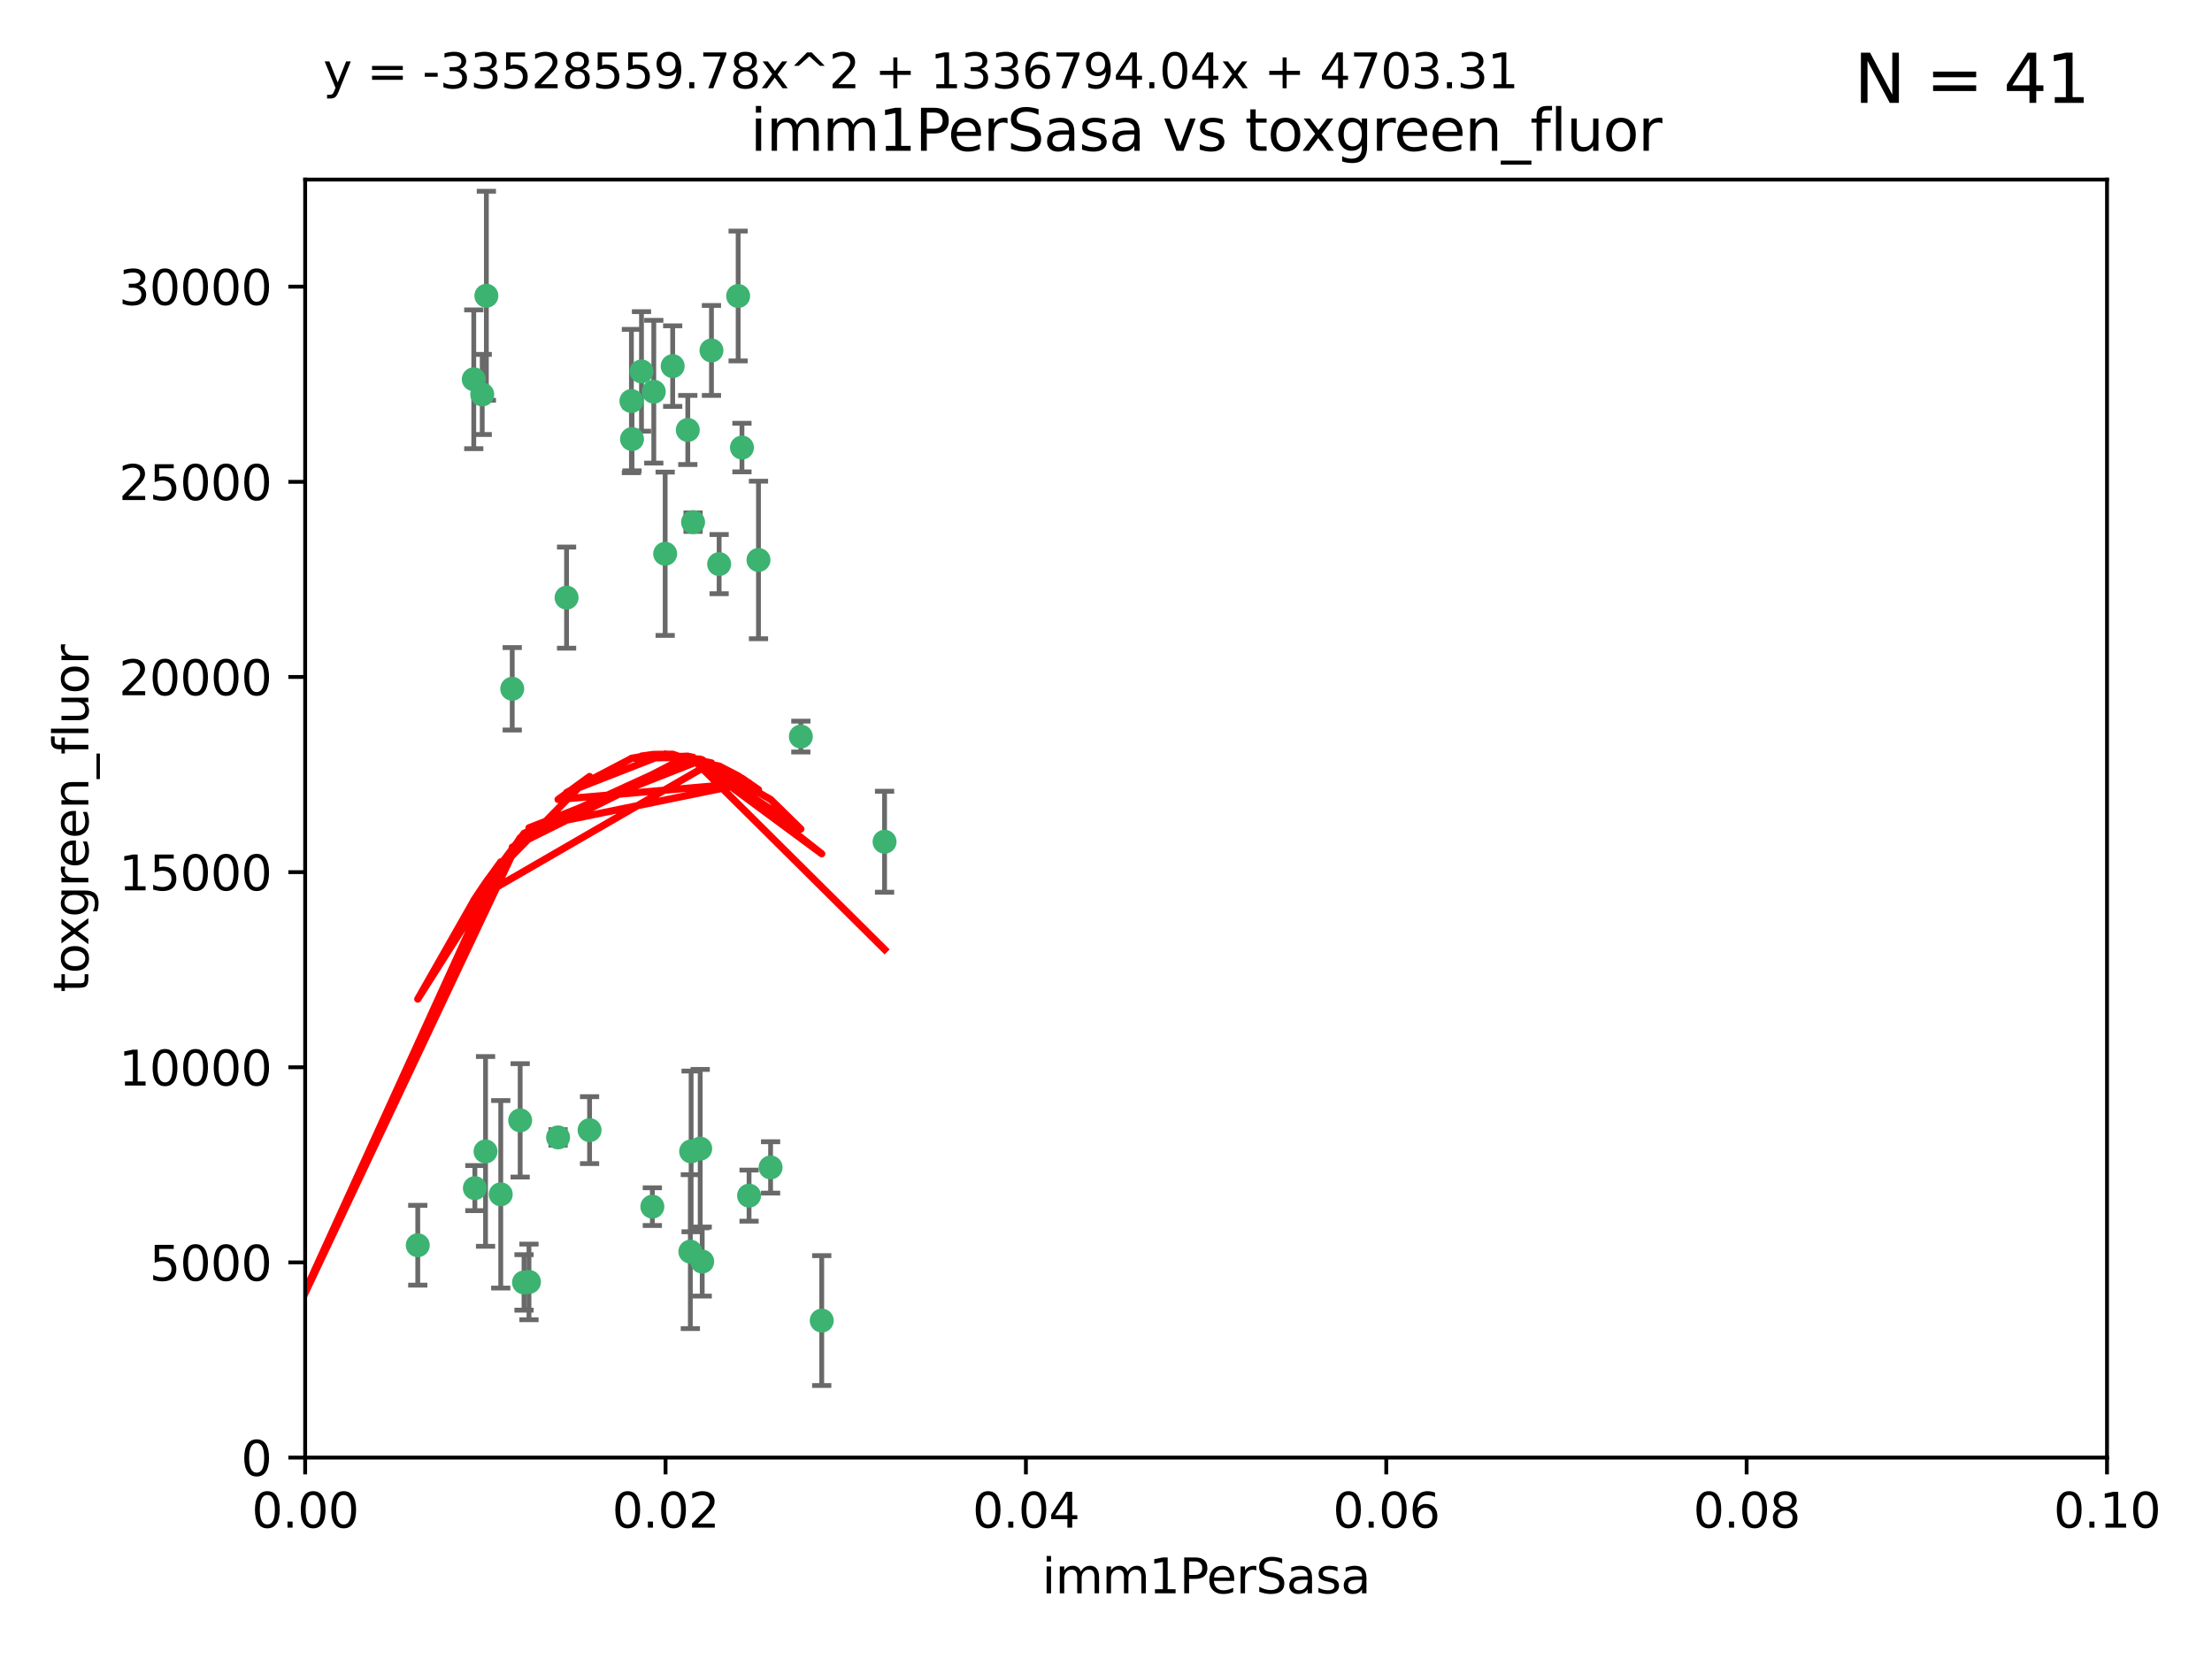 <?xml version="1.0" encoding="utf-8" standalone="no"?>
<!DOCTYPE svg PUBLIC "-//W3C//DTD SVG 1.1//EN"
  "http://www.w3.org/Graphics/SVG/1.1/DTD/svg11.dtd">
<svg xmlns:xlink="http://www.w3.org/1999/xlink" width="460.8pt" height="345.6pt" viewBox="0 0 460.8 345.6" xmlns="http://www.w3.org/2000/svg" version="1.1">
 <defs>
  <style type="text/css">*{stroke-linejoin: round; stroke-linecap: butt}</style>
 </defs>
 <g id="figure_1">
  <g id="patch_1">
   <path d="M 0 345.6 
L 460.8 345.6 
L 460.8 0 
L 0 0 
z
" style="fill: #ffffff"/>
  </g>
  <g id="axes_1">
   <g id="patch_2">
    <path d="M 63.571 303.64 
L 438.93 303.64 
L 438.93 37.411 
L 63.571 37.411 
z
" style="fill: #ffffff"/>
   </g>
   <g id="PathCollection_1">
    <defs>
     <path id="mc0c8019bf2" d="M 0 1.118 
C 0.297 1.118 0.581 1 0.791 0.791 
C 1 0.581 1.118 0.297 1.118 0 
C 1.118 -0.297 1 -0.581 0.791 -0.791 
C 0.581 -1 0.297 -1.118 0 -1.118 
C -0.297 -1.118 -0.581 -1 -0.791 -0.791 
C -1 -0.581 -1.118 -0.297 -1.118 0 
C -1.118 0.297 -1 0.581 -0.791 0.791 
C -0.581 1 -0.297 1.118 0 1.118 
z
" style="stroke: #3cb371"/>
    </defs>
    <g clip-path="url(#pe9ebf5757c)">
     <use xlink:href="#mc0c8019bf2" x="101.319" y="61.614" style="fill: #3cb371; stroke: #3cb371"/>
     <use xlink:href="#mc0c8019bf2" x="100.458" y="82.171" style="fill: #3cb371; stroke: #3cb371"/>
     <use xlink:href="#mc0c8019bf2" x="98.695" y="79.013" style="fill: #3cb371; stroke: #3cb371"/>
     <use xlink:href="#mc0c8019bf2" x="148.21" y="73.004" style="fill: #3cb371; stroke: #3cb371"/>
     <use xlink:href="#mc0c8019bf2" x="138.568" y="115.359" style="fill: #3cb371; stroke: #3cb371"/>
     <use xlink:href="#mc0c8019bf2" x="118.027" y="124.496" style="fill: #3cb371; stroke: #3cb371"/>
     <use xlink:href="#mc0c8019bf2" x="131.665" y="91.463" style="fill: #3cb371; stroke: #3cb371"/>
     <use xlink:href="#mc0c8019bf2" x="144.38" y="108.768" style="fill: #3cb371; stroke: #3cb371"/>
     <use xlink:href="#mc0c8019bf2" x="106.707" y="143.488" style="fill: #3cb371; stroke: #3cb371"/>
     <use xlink:href="#mc0c8019bf2" x="143.28" y="89.571" style="fill: #3cb371; stroke: #3cb371"/>
     <use xlink:href="#mc0c8019bf2" x="131.536" y="83.54" style="fill: #3cb371; stroke: #3cb371"/>
     <use xlink:href="#mc0c8019bf2" x="136.196" y="81.601" style="fill: #3cb371; stroke: #3cb371"/>
     <use xlink:href="#mc0c8019bf2" x="140.132" y="76.267" style="fill: #3cb371; stroke: #3cb371"/>
     <use xlink:href="#mc0c8019bf2" x="154.563" y="93.237" style="fill: #3cb371; stroke: #3cb371"/>
     <use xlink:href="#mc0c8019bf2" x="158.007" y="116.65" style="fill: #3cb371; stroke: #3cb371"/>
     <use xlink:href="#mc0c8019bf2" x="153.769" y="61.664" style="fill: #3cb371; stroke: #3cb371"/>
     <use xlink:href="#mc0c8019bf2" x="149.81" y="117.515" style="fill: #3cb371; stroke: #3cb371"/>
     <use xlink:href="#mc0c8019bf2" x="135.895" y="251.367" style="fill: #3cb371; stroke: #3cb371"/>
     <use xlink:href="#mc0c8019bf2" x="133.632" y="77.373" style="fill: #3cb371; stroke: #3cb371"/>
     <use xlink:href="#mc0c8019bf2" x="145.864" y="239.279" style="fill: #3cb371; stroke: #3cb371"/>
     <use xlink:href="#mc0c8019bf2" x="160.527" y="243.195" style="fill: #3cb371; stroke: #3cb371"/>
     <use xlink:href="#mc0c8019bf2" x="166.831" y="153.437" style="fill: #3cb371; stroke: #3cb371"/>
     <use xlink:href="#mc0c8019bf2" x="143.973" y="239.858" style="fill: #3cb371; stroke: #3cb371"/>
     <use xlink:href="#mc0c8019bf2" x="109.163" y="267.152" style="fill: #3cb371; stroke: #3cb371"/>
     <use xlink:href="#mc0c8019bf2" x="98.924" y="247.505" style="fill: #3cb371; stroke: #3cb371"/>
     <use xlink:href="#mc0c8019bf2" x="87.028" y="259.404" style="fill: #3cb371; stroke: #3cb371"/>
     <use xlink:href="#mc0c8019bf2" x="108.36" y="233.39" style="fill: #3cb371; stroke: #3cb371"/>
     <use xlink:href="#mc0c8019bf2" x="59.032" y="255.371" style="fill: #3cb371; stroke: #3cb371"/>
     <use xlink:href="#mc0c8019bf2" x="104.316" y="248.797" style="fill: #3cb371; stroke: #3cb371"/>
     <use xlink:href="#mc0c8019bf2" x="101.148" y="239.862" style="fill: #3cb371; stroke: #3cb371"/>
     <use xlink:href="#mc0c8019bf2" x="122.819" y="235.431" style="fill: #3cb371; stroke: #3cb371"/>
     <use xlink:href="#mc0c8019bf2" x="116.256" y="236.943" style="fill: #3cb371; stroke: #3cb371"/>
     <use xlink:href="#mc0c8019bf2" x="156.045" y="249.072" style="fill: #3cb371; stroke: #3cb371"/>
     <use xlink:href="#mc0c8019bf2" x="110.194" y="267.05" style="fill: #3cb371; stroke: #3cb371"/>
     <use xlink:href="#mc0c8019bf2" x="146.283" y="262.805" style="fill: #3cb371; stroke: #3cb371"/>
     <use xlink:href="#mc0c8019bf2" x="171.183" y="275.102" style="fill: #3cb371; stroke: #3cb371"/>
     <use xlink:href="#mc0c8019bf2" x="143.811" y="260.738" style="fill: #3cb371; stroke: #3cb371"/>
     <use xlink:href="#mc0c8019bf2" x="184.271" y="175.349" style="fill: #3cb371; stroke: #3cb371"/>
    </g>
   </g>
   <g id="matplotlib.axis_1">
    <g id="xtick_1">
     <g id="line2d_1">
      <defs>
       <path id="m682cff397e" d="M 0 0 
L 0 3.5 
" style="stroke: #000000; stroke-width: 0.8"/>
      </defs>
      <g>
       <use xlink:href="#m682cff397e" x="63.571" y="303.64" style="stroke: #000000; stroke-width: 0.8"/>
      </g>
     </g>
     <g id="text_1">
      <!-- 0.00 -->
      <g transform="translate(52.438 318.238)scale(0.1 -0.1)">
       <defs>
        <path id="DejaVuSans-30" d="M 2034 4250 
Q 1547 4250 1301 3770 
Q 1056 3291 1056 2328 
Q 1056 1369 1301 889 
Q 1547 409 2034 409 
Q 2525 409 2770 889 
Q 3016 1369 3016 2328 
Q 3016 3291 2770 3770 
Q 2525 4250 2034 4250 
z
M 2034 4750 
Q 2819 4750 3233 4129 
Q 3647 3509 3647 2328 
Q 3647 1150 3233 529 
Q 2819 -91 2034 -91 
Q 1250 -91 836 529 
Q 422 1150 422 2328 
Q 422 3509 836 4129 
Q 1250 4750 2034 4750 
z
" transform="scale(0.016)"/>
        <path id="DejaVuSans-2e" d="M 684 794 
L 1344 794 
L 1344 0 
L 684 0 
L 684 794 
z
" transform="scale(0.016)"/>
       </defs>
       <use xlink:href="#DejaVuSans-30"/>
       <use xlink:href="#DejaVuSans-2e" x="63.623"/>
       <use xlink:href="#DejaVuSans-30" x="95.41"/>
       <use xlink:href="#DejaVuSans-30" x="159.033"/>
      </g>
     </g>
    </g>
    <g id="xtick_2">
     <g id="line2d_2">
      <g>
       <use xlink:href="#m682cff397e" x="138.643" y="303.64" style="stroke: #000000; stroke-width: 0.8"/>
      </g>
     </g>
     <g id="text_2">
      <!-- 0.02 -->
      <g transform="translate(127.51 318.238)scale(0.1 -0.1)">
       <defs>
        <path id="DejaVuSans-32" d="M 1228 531 
L 3431 531 
L 3431 0 
L 469 0 
L 469 531 
Q 828 903 1448 1529 
Q 2069 2156 2228 2338 
Q 2531 2678 2651 2914 
Q 2772 3150 2772 3378 
Q 2772 3750 2511 3984 
Q 2250 4219 1831 4219 
Q 1534 4219 1204 4116 
Q 875 4013 500 3803 
L 500 4441 
Q 881 4594 1212 4672 
Q 1544 4750 1819 4750 
Q 2544 4750 2975 4387 
Q 3406 4025 3406 3419 
Q 3406 3131 3298 2873 
Q 3191 2616 2906 2266 
Q 2828 2175 2409 1742 
Q 1991 1309 1228 531 
z
" transform="scale(0.016)"/>
       </defs>
       <use xlink:href="#DejaVuSans-30"/>
       <use xlink:href="#DejaVuSans-2e" x="63.623"/>
       <use xlink:href="#DejaVuSans-30" x="95.41"/>
       <use xlink:href="#DejaVuSans-32" x="159.033"/>
      </g>
     </g>
    </g>
    <g id="xtick_3">
     <g id="line2d_3">
      <g>
       <use xlink:href="#m682cff397e" x="213.715" y="303.64" style="stroke: #000000; stroke-width: 0.8"/>
      </g>
     </g>
     <g id="text_3">
      <!-- 0.04 -->
      <g transform="translate(202.582 318.238)scale(0.1 -0.1)">
       <defs>
        <path id="DejaVuSans-34" d="M 2419 4116 
L 825 1625 
L 2419 1625 
L 2419 4116 
z
M 2253 4666 
L 3047 4666 
L 3047 1625 
L 3713 1625 
L 3713 1100 
L 3047 1100 
L 3047 0 
L 2419 0 
L 2419 1100 
L 313 1100 
L 313 1709 
L 2253 4666 
z
" transform="scale(0.016)"/>
       </defs>
       <use xlink:href="#DejaVuSans-30"/>
       <use xlink:href="#DejaVuSans-2e" x="63.623"/>
       <use xlink:href="#DejaVuSans-30" x="95.41"/>
       <use xlink:href="#DejaVuSans-34" x="159.033"/>
      </g>
     </g>
    </g>
    <g id="xtick_4">
     <g id="line2d_4">
      <g>
       <use xlink:href="#m682cff397e" x="288.786" y="303.64" style="stroke: #000000; stroke-width: 0.8"/>
      </g>
     </g>
     <g id="text_4">
      <!-- 0.06 -->
      <g transform="translate(277.654 318.238)scale(0.1 -0.1)">
       <defs>
        <path id="DejaVuSans-36" d="M 2113 2584 
Q 1688 2584 1439 2293 
Q 1191 2003 1191 1497 
Q 1191 994 1439 701 
Q 1688 409 2113 409 
Q 2538 409 2786 701 
Q 3034 994 3034 1497 
Q 3034 2003 2786 2293 
Q 2538 2584 2113 2584 
z
M 3366 4563 
L 3366 3988 
Q 3128 4100 2886 4159 
Q 2644 4219 2406 4219 
Q 1781 4219 1451 3797 
Q 1122 3375 1075 2522 
Q 1259 2794 1537 2939 
Q 1816 3084 2150 3084 
Q 2853 3084 3261 2657 
Q 3669 2231 3669 1497 
Q 3669 778 3244 343 
Q 2819 -91 2113 -91 
Q 1303 -91 875 529 
Q 447 1150 447 2328 
Q 447 3434 972 4092 
Q 1497 4750 2381 4750 
Q 2619 4750 2861 4703 
Q 3103 4656 3366 4563 
z
" transform="scale(0.016)"/>
       </defs>
       <use xlink:href="#DejaVuSans-30"/>
       <use xlink:href="#DejaVuSans-2e" x="63.623"/>
       <use xlink:href="#DejaVuSans-30" x="95.41"/>
       <use xlink:href="#DejaVuSans-36" x="159.033"/>
      </g>
     </g>
    </g>
    <g id="xtick_5">
     <g id="line2d_5">
      <g>
       <use xlink:href="#m682cff397e" x="363.858" y="303.64" style="stroke: #000000; stroke-width: 0.8"/>
      </g>
     </g>
     <g id="text_5">
      <!-- 0.08 -->
      <g transform="translate(352.725 318.238)scale(0.1 -0.1)">
       <defs>
        <path id="DejaVuSans-38" d="M 2034 2216 
Q 1584 2216 1326 1975 
Q 1069 1734 1069 1313 
Q 1069 891 1326 650 
Q 1584 409 2034 409 
Q 2484 409 2743 651 
Q 3003 894 3003 1313 
Q 3003 1734 2745 1975 
Q 2488 2216 2034 2216 
z
M 1403 2484 
Q 997 2584 770 2862 
Q 544 3141 544 3541 
Q 544 4100 942 4425 
Q 1341 4750 2034 4750 
Q 2731 4750 3128 4425 
Q 3525 4100 3525 3541 
Q 3525 3141 3298 2862 
Q 3072 2584 2669 2484 
Q 3125 2378 3379 2068 
Q 3634 1759 3634 1313 
Q 3634 634 3220 271 
Q 2806 -91 2034 -91 
Q 1263 -91 848 271 
Q 434 634 434 1313 
Q 434 1759 690 2068 
Q 947 2378 1403 2484 
z
M 1172 3481 
Q 1172 3119 1398 2916 
Q 1625 2713 2034 2713 
Q 2441 2713 2670 2916 
Q 2900 3119 2900 3481 
Q 2900 3844 2670 4047 
Q 2441 4250 2034 4250 
Q 1625 4250 1398 4047 
Q 1172 3844 1172 3481 
z
" transform="scale(0.016)"/>
       </defs>
       <use xlink:href="#DejaVuSans-30"/>
       <use xlink:href="#DejaVuSans-2e" x="63.623"/>
       <use xlink:href="#DejaVuSans-30" x="95.41"/>
       <use xlink:href="#DejaVuSans-38" x="159.033"/>
      </g>
     </g>
    </g>
    <g id="xtick_6">
     <g id="line2d_6">
      <g>
       <use xlink:href="#m682cff397e" x="438.93" y="303.64" style="stroke: #000000; stroke-width: 0.8"/>
      </g>
     </g>
     <g id="text_6">
      <!-- 0.10 -->
      <g transform="translate(427.797 318.238)scale(0.1 -0.1)">
       <defs>
        <path id="DejaVuSans-31" d="M 794 531 
L 1825 531 
L 1825 4091 
L 703 3866 
L 703 4441 
L 1819 4666 
L 2450 4666 
L 2450 531 
L 3481 531 
L 3481 0 
L 794 0 
L 794 531 
z
" transform="scale(0.016)"/>
       </defs>
       <use xlink:href="#DejaVuSans-30"/>
       <use xlink:href="#DejaVuSans-2e" x="63.623"/>
       <use xlink:href="#DejaVuSans-31" x="95.41"/>
       <use xlink:href="#DejaVuSans-30" x="159.033"/>
      </g>
     </g>
    </g>
    <g id="text_7">
     <!-- imm1PerSasa -->
     <g transform="translate(217.067 331.917)scale(0.1 -0.1)">
      <defs>
       <path id="DejaVuSans-69" d="M 603 3500 
L 1178 3500 
L 1178 0 
L 603 0 
L 603 3500 
z
M 603 4863 
L 1178 4863 
L 1178 4134 
L 603 4134 
L 603 4863 
z
" transform="scale(0.016)"/>
       <path id="DejaVuSans-6d" d="M 3328 2828 
Q 3544 3216 3844 3400 
Q 4144 3584 4550 3584 
Q 5097 3584 5394 3201 
Q 5691 2819 5691 2113 
L 5691 0 
L 5113 0 
L 5113 2094 
Q 5113 2597 4934 2840 
Q 4756 3084 4391 3084 
Q 3944 3084 3684 2787 
Q 3425 2491 3425 1978 
L 3425 0 
L 2847 0 
L 2847 2094 
Q 2847 2600 2669 2842 
Q 2491 3084 2119 3084 
Q 1678 3084 1418 2786 
Q 1159 2488 1159 1978 
L 1159 0 
L 581 0 
L 581 3500 
L 1159 3500 
L 1159 2956 
Q 1356 3278 1631 3431 
Q 1906 3584 2284 3584 
Q 2666 3584 2933 3390 
Q 3200 3197 3328 2828 
z
" transform="scale(0.016)"/>
       <path id="DejaVuSans-50" d="M 1259 4147 
L 1259 2394 
L 2053 2394 
Q 2494 2394 2734 2622 
Q 2975 2850 2975 3272 
Q 2975 3691 2734 3919 
Q 2494 4147 2053 4147 
L 1259 4147 
z
M 628 4666 
L 2053 4666 
Q 2838 4666 3239 4311 
Q 3641 3956 3641 3272 
Q 3641 2581 3239 2228 
Q 2838 1875 2053 1875 
L 1259 1875 
L 1259 0 
L 628 0 
L 628 4666 
z
" transform="scale(0.016)"/>
       <path id="DejaVuSans-65" d="M 3597 1894 
L 3597 1613 
L 953 1613 
Q 991 1019 1311 708 
Q 1631 397 2203 397 
Q 2534 397 2845 478 
Q 3156 559 3463 722 
L 3463 178 
Q 3153 47 2828 -22 
Q 2503 -91 2169 -91 
Q 1331 -91 842 396 
Q 353 884 353 1716 
Q 353 2575 817 3079 
Q 1281 3584 2069 3584 
Q 2775 3584 3186 3129 
Q 3597 2675 3597 1894 
z
M 3022 2063 
Q 3016 2534 2758 2815 
Q 2500 3097 2075 3097 
Q 1594 3097 1305 2825 
Q 1016 2553 972 2059 
L 3022 2063 
z
" transform="scale(0.016)"/>
       <path id="DejaVuSans-72" d="M 2631 2963 
Q 2534 3019 2420 3045 
Q 2306 3072 2169 3072 
Q 1681 3072 1420 2755 
Q 1159 2438 1159 1844 
L 1159 0 
L 581 0 
L 581 3500 
L 1159 3500 
L 1159 2956 
Q 1341 3275 1631 3429 
Q 1922 3584 2338 3584 
Q 2397 3584 2469 3576 
Q 2541 3569 2628 3553 
L 2631 2963 
z
" transform="scale(0.016)"/>
       <path id="DejaVuSans-53" d="M 3425 4513 
L 3425 3897 
Q 3066 4069 2747 4153 
Q 2428 4238 2131 4238 
Q 1616 4238 1336 4038 
Q 1056 3838 1056 3469 
Q 1056 3159 1242 3001 
Q 1428 2844 1947 2747 
L 2328 2669 
Q 3034 2534 3370 2195 
Q 3706 1856 3706 1288 
Q 3706 609 3251 259 
Q 2797 -91 1919 -91 
Q 1588 -91 1214 -16 
Q 841 59 441 206 
L 441 856 
Q 825 641 1194 531 
Q 1563 422 1919 422 
Q 2459 422 2753 634 
Q 3047 847 3047 1241 
Q 3047 1584 2836 1778 
Q 2625 1972 2144 2069 
L 1759 2144 
Q 1053 2284 737 2584 
Q 422 2884 422 3419 
Q 422 4038 858 4394 
Q 1294 4750 2059 4750 
Q 2388 4750 2728 4690 
Q 3069 4631 3425 4513 
z
" transform="scale(0.016)"/>
       <path id="DejaVuSans-61" d="M 2194 1759 
Q 1497 1759 1228 1600 
Q 959 1441 959 1056 
Q 959 750 1161 570 
Q 1363 391 1709 391 
Q 2188 391 2477 730 
Q 2766 1069 2766 1631 
L 2766 1759 
L 2194 1759 
z
M 3341 1997 
L 3341 0 
L 2766 0 
L 2766 531 
Q 2569 213 2275 61 
Q 1981 -91 1556 -91 
Q 1019 -91 701 211 
Q 384 513 384 1019 
Q 384 1609 779 1909 
Q 1175 2209 1959 2209 
L 2766 2209 
L 2766 2266 
Q 2766 2663 2505 2880 
Q 2244 3097 1772 3097 
Q 1472 3097 1187 3025 
Q 903 2953 641 2809 
L 641 3341 
Q 956 3463 1253 3523 
Q 1550 3584 1831 3584 
Q 2591 3584 2966 3190 
Q 3341 2797 3341 1997 
z
" transform="scale(0.016)"/>
       <path id="DejaVuSans-73" d="M 2834 3397 
L 2834 2853 
Q 2591 2978 2328 3040 
Q 2066 3103 1784 3103 
Q 1356 3103 1142 2972 
Q 928 2841 928 2578 
Q 928 2378 1081 2264 
Q 1234 2150 1697 2047 
L 1894 2003 
Q 2506 1872 2764 1633 
Q 3022 1394 3022 966 
Q 3022 478 2636 193 
Q 2250 -91 1575 -91 
Q 1294 -91 989 -36 
Q 684 19 347 128 
L 347 722 
Q 666 556 975 473 
Q 1284 391 1588 391 
Q 1994 391 2212 530 
Q 2431 669 2431 922 
Q 2431 1156 2273 1281 
Q 2116 1406 1581 1522 
L 1381 1569 
Q 847 1681 609 1914 
Q 372 2147 372 2553 
Q 372 3047 722 3315 
Q 1072 3584 1716 3584 
Q 2034 3584 2315 3537 
Q 2597 3491 2834 3397 
z
" transform="scale(0.016)"/>
      </defs>
      <use xlink:href="#DejaVuSans-69"/>
      <use xlink:href="#DejaVuSans-6d" x="27.783"/>
      <use xlink:href="#DejaVuSans-6d" x="125.195"/>
      <use xlink:href="#DejaVuSans-31" x="222.607"/>
      <use xlink:href="#DejaVuSans-50" x="286.23"/>
      <use xlink:href="#DejaVuSans-65" x="342.908"/>
      <use xlink:href="#DejaVuSans-72" x="404.432"/>
      <use xlink:href="#DejaVuSans-53" x="445.545"/>
      <use xlink:href="#DejaVuSans-61" x="509.021"/>
      <use xlink:href="#DejaVuSans-73" x="570.301"/>
      <use xlink:href="#DejaVuSans-61" x="622.4"/>
     </g>
    </g>
   </g>
   <g id="matplotlib.axis_2">
    <g id="ytick_1">
     <g id="line2d_7">
      <defs>
       <path id="mc92ad89cdc" d="M 0 0 
L -3.5 0 
" style="stroke: #000000; stroke-width: 0.8"/>
      </defs>
      <g>
       <use xlink:href="#mc92ad89cdc" x="63.571" y="303.64" style="stroke: #000000; stroke-width: 0.8"/>
      </g>
     </g>
     <g id="text_8">
      <!-- 0 -->
      <g transform="translate(50.209 307.439)scale(0.1 -0.1)">
       <use xlink:href="#DejaVuSans-30"/>
      </g>
     </g>
    </g>
    <g id="ytick_2">
     <g id="line2d_8">
      <g>
       <use xlink:href="#mc92ad89cdc" x="63.571" y="262.986" style="stroke: #000000; stroke-width: 0.8"/>
      </g>
     </g>
     <g id="text_9">
      <!-- 5000 -->
      <g transform="translate(31.121 266.786)scale(0.1 -0.1)">
       <defs>
        <path id="DejaVuSans-35" d="M 691 4666 
L 3169 4666 
L 3169 4134 
L 1269 4134 
L 1269 2991 
Q 1406 3038 1543 3061 
Q 1681 3084 1819 3084 
Q 2600 3084 3056 2656 
Q 3513 2228 3513 1497 
Q 3513 744 3044 326 
Q 2575 -91 1722 -91 
Q 1428 -91 1123 -41 
Q 819 9 494 109 
L 494 744 
Q 775 591 1075 516 
Q 1375 441 1709 441 
Q 2250 441 2565 725 
Q 2881 1009 2881 1497 
Q 2881 1984 2565 2268 
Q 2250 2553 1709 2553 
Q 1456 2553 1204 2497 
Q 953 2441 691 2322 
L 691 4666 
z
" transform="scale(0.016)"/>
       </defs>
       <use xlink:href="#DejaVuSans-35"/>
       <use xlink:href="#DejaVuSans-30" x="63.623"/>
       <use xlink:href="#DejaVuSans-30" x="127.246"/>
       <use xlink:href="#DejaVuSans-30" x="190.869"/>
      </g>
     </g>
    </g>
    <g id="ytick_3">
     <g id="line2d_9">
      <g>
       <use xlink:href="#mc92ad89cdc" x="63.571" y="222.333" style="stroke: #000000; stroke-width: 0.8"/>
      </g>
     </g>
     <g id="text_10">
      <!-- 10000 -->
      <g transform="translate(24.759 226.132)scale(0.1 -0.1)">
       <use xlink:href="#DejaVuSans-31"/>
       <use xlink:href="#DejaVuSans-30" x="63.623"/>
       <use xlink:href="#DejaVuSans-30" x="127.246"/>
       <use xlink:href="#DejaVuSans-30" x="190.869"/>
       <use xlink:href="#DejaVuSans-30" x="254.492"/>
      </g>
     </g>
    </g>
    <g id="ytick_4">
     <g id="line2d_10">
      <g>
       <use xlink:href="#mc92ad89cdc" x="63.571" y="181.679" style="stroke: #000000; stroke-width: 0.8"/>
      </g>
     </g>
     <g id="text_11">
      <!-- 15000 -->
      <g transform="translate(24.759 185.478)scale(0.1 -0.1)">
       <use xlink:href="#DejaVuSans-31"/>
       <use xlink:href="#DejaVuSans-35" x="63.623"/>
       <use xlink:href="#DejaVuSans-30" x="127.246"/>
       <use xlink:href="#DejaVuSans-30" x="190.869"/>
       <use xlink:href="#DejaVuSans-30" x="254.492"/>
      </g>
     </g>
    </g>
    <g id="ytick_5">
     <g id="line2d_11">
      <g>
       <use xlink:href="#mc92ad89cdc" x="63.571" y="141.026" style="stroke: #000000; stroke-width: 0.8"/>
      </g>
     </g>
     <g id="text_12">
      <!-- 20000 -->
      <g transform="translate(24.759 144.825)scale(0.1 -0.1)">
       <use xlink:href="#DejaVuSans-32"/>
       <use xlink:href="#DejaVuSans-30" x="63.623"/>
       <use xlink:href="#DejaVuSans-30" x="127.246"/>
       <use xlink:href="#DejaVuSans-30" x="190.869"/>
       <use xlink:href="#DejaVuSans-30" x="254.492"/>
      </g>
     </g>
    </g>
    <g id="ytick_6">
     <g id="line2d_12">
      <g>
       <use xlink:href="#mc92ad89cdc" x="63.571" y="100.372" style="stroke: #000000; stroke-width: 0.8"/>
      </g>
     </g>
     <g id="text_13">
      <!-- 25000 -->
      <g transform="translate(24.759 104.171)scale(0.1 -0.1)">
       <use xlink:href="#DejaVuSans-32"/>
       <use xlink:href="#DejaVuSans-35" x="63.623"/>
       <use xlink:href="#DejaVuSans-30" x="127.246"/>
       <use xlink:href="#DejaVuSans-30" x="190.869"/>
       <use xlink:href="#DejaVuSans-30" x="254.492"/>
      </g>
     </g>
    </g>
    <g id="ytick_7">
     <g id="line2d_13">
      <g>
       <use xlink:href="#mc92ad89cdc" x="63.571" y="59.718" style="stroke: #000000; stroke-width: 0.8"/>
      </g>
     </g>
     <g id="text_14">
      <!-- 30000 -->
      <g transform="translate(24.759 63.518)scale(0.1 -0.1)">
       <defs>
        <path id="DejaVuSans-33" d="M 2597 2516 
Q 3050 2419 3304 2112 
Q 3559 1806 3559 1356 
Q 3559 666 3084 287 
Q 2609 -91 1734 -91 
Q 1441 -91 1130 -33 
Q 819 25 488 141 
L 488 750 
Q 750 597 1062 519 
Q 1375 441 1716 441 
Q 2309 441 2620 675 
Q 2931 909 2931 1356 
Q 2931 1769 2642 2001 
Q 2353 2234 1838 2234 
L 1294 2234 
L 1294 2753 
L 1863 2753 
Q 2328 2753 2575 2939 
Q 2822 3125 2822 3475 
Q 2822 3834 2567 4026 
Q 2313 4219 1838 4219 
Q 1578 4219 1281 4162 
Q 984 4106 628 3988 
L 628 4550 
Q 988 4650 1302 4700 
Q 1616 4750 1894 4750 
Q 2613 4750 3031 4423 
Q 3450 4097 3450 3541 
Q 3450 3153 3228 2886 
Q 3006 2619 2597 2516 
z
" transform="scale(0.016)"/>
       </defs>
       <use xlink:href="#DejaVuSans-33"/>
       <use xlink:href="#DejaVuSans-30" x="63.623"/>
       <use xlink:href="#DejaVuSans-30" x="127.246"/>
       <use xlink:href="#DejaVuSans-30" x="190.869"/>
       <use xlink:href="#DejaVuSans-30" x="254.492"/>
      </g>
     </g>
    </g>
    <g id="text_15">
     <!-- toxgreen_fluor -->
     <g transform="translate(18.401 206.72)rotate(-90)scale(0.1 -0.1)">
      <defs>
       <path id="DejaVuSans-74" d="M 1172 4494 
L 1172 3500 
L 2356 3500 
L 2356 3053 
L 1172 3053 
L 1172 1153 
Q 1172 725 1289 603 
Q 1406 481 1766 481 
L 2356 481 
L 2356 0 
L 1766 0 
Q 1100 0 847 248 
Q 594 497 594 1153 
L 594 3053 
L 172 3053 
L 172 3500 
L 594 3500 
L 594 4494 
L 1172 4494 
z
" transform="scale(0.016)"/>
       <path id="DejaVuSans-6f" d="M 1959 3097 
Q 1497 3097 1228 2736 
Q 959 2375 959 1747 
Q 959 1119 1226 758 
Q 1494 397 1959 397 
Q 2419 397 2687 759 
Q 2956 1122 2956 1747 
Q 2956 2369 2687 2733 
Q 2419 3097 1959 3097 
z
M 1959 3584 
Q 2709 3584 3137 3096 
Q 3566 2609 3566 1747 
Q 3566 888 3137 398 
Q 2709 -91 1959 -91 
Q 1206 -91 779 398 
Q 353 888 353 1747 
Q 353 2609 779 3096 
Q 1206 3584 1959 3584 
z
" transform="scale(0.016)"/>
       <path id="DejaVuSans-78" d="M 3513 3500 
L 2247 1797 
L 3578 0 
L 2900 0 
L 1881 1375 
L 863 0 
L 184 0 
L 1544 1831 
L 300 3500 
L 978 3500 
L 1906 2253 
L 2834 3500 
L 3513 3500 
z
" transform="scale(0.016)"/>
       <path id="DejaVuSans-67" d="M 2906 1791 
Q 2906 2416 2648 2759 
Q 2391 3103 1925 3103 
Q 1463 3103 1205 2759 
Q 947 2416 947 1791 
Q 947 1169 1205 825 
Q 1463 481 1925 481 
Q 2391 481 2648 825 
Q 2906 1169 2906 1791 
z
M 3481 434 
Q 3481 -459 3084 -895 
Q 2688 -1331 1869 -1331 
Q 1566 -1331 1297 -1286 
Q 1028 -1241 775 -1147 
L 775 -588 
Q 1028 -725 1275 -790 
Q 1522 -856 1778 -856 
Q 2344 -856 2625 -561 
Q 2906 -266 2906 331 
L 2906 616 
Q 2728 306 2450 153 
Q 2172 0 1784 0 
Q 1141 0 747 490 
Q 353 981 353 1791 
Q 353 2603 747 3093 
Q 1141 3584 1784 3584 
Q 2172 3584 2450 3431 
Q 2728 3278 2906 2969 
L 2906 3500 
L 3481 3500 
L 3481 434 
z
" transform="scale(0.016)"/>
       <path id="DejaVuSans-6e" d="M 3513 2113 
L 3513 0 
L 2938 0 
L 2938 2094 
Q 2938 2591 2744 2837 
Q 2550 3084 2163 3084 
Q 1697 3084 1428 2787 
Q 1159 2491 1159 1978 
L 1159 0 
L 581 0 
L 581 3500 
L 1159 3500 
L 1159 2956 
Q 1366 3272 1645 3428 
Q 1925 3584 2291 3584 
Q 2894 3584 3203 3211 
Q 3513 2838 3513 2113 
z
" transform="scale(0.016)"/>
       <path id="DejaVuSans-5f" d="M 3263 -1063 
L 3263 -1509 
L -63 -1509 
L -63 -1063 
L 3263 -1063 
z
" transform="scale(0.016)"/>
       <path id="DejaVuSans-66" d="M 2375 4863 
L 2375 4384 
L 1825 4384 
Q 1516 4384 1395 4259 
Q 1275 4134 1275 3809 
L 1275 3500 
L 2222 3500 
L 2222 3053 
L 1275 3053 
L 1275 0 
L 697 0 
L 697 3053 
L 147 3053 
L 147 3500 
L 697 3500 
L 697 3744 
Q 697 4328 969 4595 
Q 1241 4863 1831 4863 
L 2375 4863 
z
" transform="scale(0.016)"/>
       <path id="DejaVuSans-6c" d="M 603 4863 
L 1178 4863 
L 1178 0 
L 603 0 
L 603 4863 
z
" transform="scale(0.016)"/>
       <path id="DejaVuSans-75" d="M 544 1381 
L 544 3500 
L 1119 3500 
L 1119 1403 
Q 1119 906 1312 657 
Q 1506 409 1894 409 
Q 2359 409 2629 706 
Q 2900 1003 2900 1516 
L 2900 3500 
L 3475 3500 
L 3475 0 
L 2900 0 
L 2900 538 
Q 2691 219 2414 64 
Q 2138 -91 1772 -91 
Q 1169 -91 856 284 
Q 544 659 544 1381 
z
M 1991 3584 
L 1991 3584 
z
" transform="scale(0.016)"/>
      </defs>
      <use xlink:href="#DejaVuSans-74"/>
      <use xlink:href="#DejaVuSans-6f" x="39.209"/>
      <use xlink:href="#DejaVuSans-78" x="97.266"/>
      <use xlink:href="#DejaVuSans-67" x="156.445"/>
      <use xlink:href="#DejaVuSans-72" x="219.922"/>
      <use xlink:href="#DejaVuSans-65" x="258.785"/>
      <use xlink:href="#DejaVuSans-65" x="320.309"/>
      <use xlink:href="#DejaVuSans-6e" x="381.832"/>
      <use xlink:href="#DejaVuSans-5f" x="445.211"/>
      <use xlink:href="#DejaVuSans-66" x="495.211"/>
      <use xlink:href="#DejaVuSans-6c" x="530.416"/>
      <use xlink:href="#DejaVuSans-75" x="558.199"/>
      <use xlink:href="#DejaVuSans-6f" x="621.578"/>
      <use xlink:href="#DejaVuSans-72" x="682.76"/>
     </g>
    </g>
   </g>
   <g id="LineCollection_1">
    <path d="M 101.319 83.38 
L 101.319 39.848 
" clip-path="url(#pe9ebf5757c)" style="fill: none; stroke: #696969"/>
    <path d="M 100.458 90.514 
L 100.458 73.828 
" clip-path="url(#pe9ebf5757c)" style="fill: none; stroke: #696969"/>
    <path d="M 98.695 93.467 
L 98.695 64.559 
" clip-path="url(#pe9ebf5757c)" style="fill: none; stroke: #696969"/>
    <path d="M 148.21 82.377 
L 148.21 63.632 
" clip-path="url(#pe9ebf5757c)" style="fill: none; stroke: #696969"/>
    <path d="M 138.568 132.375 
L 138.568 98.343 
" clip-path="url(#pe9ebf5757c)" style="fill: none; stroke: #696969"/>
    <path d="M 118.027 135.03 
L 118.027 113.961 
" clip-path="url(#pe9ebf5757c)" style="fill: none; stroke: #696969"/>
    <path d="M 131.665 98.075 
L 131.665 84.85 
" clip-path="url(#pe9ebf5757c)" style="fill: none; stroke: #696969"/>
    <path d="M 144.38 110.701 
L 144.38 106.836 
" clip-path="url(#pe9ebf5757c)" style="fill: none; stroke: #696969"/>
    <path d="M 106.707 152.078 
L 106.707 134.898 
" clip-path="url(#pe9ebf5757c)" style="fill: none; stroke: #696969"/>
    <path d="M 143.28 96.768 
L 143.28 82.373 
" clip-path="url(#pe9ebf5757c)" style="fill: none; stroke: #696969"/>
    <path d="M 131.536 98.468 
L 131.536 68.613 
" clip-path="url(#pe9ebf5757c)" style="fill: none; stroke: #696969"/>
    <path d="M 136.196 96.47 
L 136.196 66.732 
" clip-path="url(#pe9ebf5757c)" style="fill: none; stroke: #696969"/>
    <path d="M 140.132 84.664 
L 140.132 67.869 
" clip-path="url(#pe9ebf5757c)" style="fill: none; stroke: #696969"/>
    <path d="M 154.563 98.3 
L 154.563 88.175 
" clip-path="url(#pe9ebf5757c)" style="fill: none; stroke: #696969"/>
    <path d="M 158.007 133.058 
L 158.007 100.243 
" clip-path="url(#pe9ebf5757c)" style="fill: none; stroke: #696969"/>
    <path d="M 153.769 75.185 
L 153.769 48.142 
" clip-path="url(#pe9ebf5757c)" style="fill: none; stroke: #696969"/>
    <path d="M 149.81 123.677 
L 149.81 111.354 
" clip-path="url(#pe9ebf5757c)" style="fill: none; stroke: #696969"/>
    <path d="M 135.895 255.294 
L 135.895 247.44 
" clip-path="url(#pe9ebf5757c)" style="fill: none; stroke: #696969"/>
    <path d="M 133.632 89.821 
L 133.632 64.926 
" clip-path="url(#pe9ebf5757c)" style="fill: none; stroke: #696969"/>
    <path d="M 145.864 255.778 
L 145.864 222.78 
" clip-path="url(#pe9ebf5757c)" style="fill: none; stroke: #696969"/>
    <path d="M 160.527 248.545 
L 160.527 237.845 
" clip-path="url(#pe9ebf5757c)" style="fill: none; stroke: #696969"/>
    <path d="M 166.831 156.651 
L 166.831 150.223 
" clip-path="url(#pe9ebf5757c)" style="fill: none; stroke: #696969"/>
    <path d="M 143.973 256.597 
L 143.973 223.118 
" clip-path="url(#pe9ebf5757c)" style="fill: none; stroke: #696969"/>
    <path d="M 109.163 272.929 
L 109.163 261.374 
" clip-path="url(#pe9ebf5757c)" style="fill: none; stroke: #696969"/>
    <path d="M 98.924 252.2 
L 98.924 242.809 
" clip-path="url(#pe9ebf5757c)" style="fill: none; stroke: #696969"/>
    <path d="M 87.028 267.717 
L 87.028 251.092 
" clip-path="url(#pe9ebf5757c)" style="fill: none; stroke: #696969"/>
    <path d="M 108.36 245.201 
L 108.36 221.579 
" clip-path="url(#pe9ebf5757c)" style="fill: none; stroke: #696969"/>
    <path d="M 59.032 267.477 
L 59.032 243.266 
" clip-path="url(#pe9ebf5757c)" style="fill: none; stroke: #696969"/>
    <path d="M 104.316 268.328 
L 104.316 229.266 
" clip-path="url(#pe9ebf5757c)" style="fill: none; stroke: #696969"/>
    <path d="M 101.148 259.624 
L 101.148 220.1 
" clip-path="url(#pe9ebf5757c)" style="fill: none; stroke: #696969"/>
    <path d="M 122.819 242.403 
L 122.819 228.458 
" clip-path="url(#pe9ebf5757c)" style="fill: none; stroke: #696969"/>
    <path d="M 116.256 238.573 
L 116.256 235.313 
" clip-path="url(#pe9ebf5757c)" style="fill: none; stroke: #696969"/>
    <path d="M 156.045 254.396 
L 156.045 243.748 
" clip-path="url(#pe9ebf5757c)" style="fill: none; stroke: #696969"/>
    <path d="M 110.194 274.924 
L 110.194 259.176 
" clip-path="url(#pe9ebf5757c)" style="fill: none; stroke: #696969"/>
    <path d="M 146.283 269.995 
L 146.283 255.615 
" clip-path="url(#pe9ebf5757c)" style="fill: none; stroke: #696969"/>
    <path d="M 171.183 288.629 
L 171.183 261.576 
" clip-path="url(#pe9ebf5757c)" style="fill: none; stroke: #696969"/>
    <path d="M 143.811 276.765 
L 143.811 244.712 
" clip-path="url(#pe9ebf5757c)" style="fill: none; stroke: #696969"/>
    <path d="M 184.271 185.868 
L 184.271 164.831 
" clip-path="url(#pe9ebf5757c)" style="fill: none; stroke: #696969"/>
   </g>
   <g id="line2d_14">
    <defs>
     <path id="m51e1cfe395" d="M 2 0 
L -2 -0 
" style="stroke: #696969"/>
    </defs>
    <g clip-path="url(#pe9ebf5757c)">
     <use xlink:href="#m51e1cfe395" x="101.319" y="83.38" style="fill: #696969; stroke: #696969"/>
     <use xlink:href="#m51e1cfe395" x="100.458" y="90.514" style="fill: #696969; stroke: #696969"/>
     <use xlink:href="#m51e1cfe395" x="98.695" y="93.467" style="fill: #696969; stroke: #696969"/>
     <use xlink:href="#m51e1cfe395" x="148.21" y="82.377" style="fill: #696969; stroke: #696969"/>
     <use xlink:href="#m51e1cfe395" x="138.568" y="132.375" style="fill: #696969; stroke: #696969"/>
     <use xlink:href="#m51e1cfe395" x="118.027" y="135.03" style="fill: #696969; stroke: #696969"/>
     <use xlink:href="#m51e1cfe395" x="131.665" y="98.075" style="fill: #696969; stroke: #696969"/>
     <use xlink:href="#m51e1cfe395" x="144.38" y="110.701" style="fill: #696969; stroke: #696969"/>
     <use xlink:href="#m51e1cfe395" x="106.707" y="152.078" style="fill: #696969; stroke: #696969"/>
     <use xlink:href="#m51e1cfe395" x="143.28" y="96.768" style="fill: #696969; stroke: #696969"/>
     <use xlink:href="#m51e1cfe395" x="131.536" y="98.468" style="fill: #696969; stroke: #696969"/>
     <use xlink:href="#m51e1cfe395" x="136.196" y="96.47" style="fill: #696969; stroke: #696969"/>
     <use xlink:href="#m51e1cfe395" x="140.132" y="84.664" style="fill: #696969; stroke: #696969"/>
     <use xlink:href="#m51e1cfe395" x="154.563" y="98.3" style="fill: #696969; stroke: #696969"/>
     <use xlink:href="#m51e1cfe395" x="158.007" y="133.058" style="fill: #696969; stroke: #696969"/>
     <use xlink:href="#m51e1cfe395" x="153.769" y="75.185" style="fill: #696969; stroke: #696969"/>
     <use xlink:href="#m51e1cfe395" x="149.81" y="123.677" style="fill: #696969; stroke: #696969"/>
     <use xlink:href="#m51e1cfe395" x="135.895" y="255.294" style="fill: #696969; stroke: #696969"/>
     <use xlink:href="#m51e1cfe395" x="133.632" y="89.821" style="fill: #696969; stroke: #696969"/>
     <use xlink:href="#m51e1cfe395" x="145.864" y="255.778" style="fill: #696969; stroke: #696969"/>
     <use xlink:href="#m51e1cfe395" x="160.527" y="248.545" style="fill: #696969; stroke: #696969"/>
     <use xlink:href="#m51e1cfe395" x="166.831" y="156.651" style="fill: #696969; stroke: #696969"/>
     <use xlink:href="#m51e1cfe395" x="143.973" y="256.597" style="fill: #696969; stroke: #696969"/>
     <use xlink:href="#m51e1cfe395" x="109.163" y="272.929" style="fill: #696969; stroke: #696969"/>
     <use xlink:href="#m51e1cfe395" x="98.924" y="252.2" style="fill: #696969; stroke: #696969"/>
     <use xlink:href="#m51e1cfe395" x="87.028" y="267.717" style="fill: #696969; stroke: #696969"/>
     <use xlink:href="#m51e1cfe395" x="108.36" y="245.201" style="fill: #696969; stroke: #696969"/>
     <use xlink:href="#m51e1cfe395" x="59.032" y="267.477" style="fill: #696969; stroke: #696969"/>
     <use xlink:href="#m51e1cfe395" x="104.316" y="268.328" style="fill: #696969; stroke: #696969"/>
     <use xlink:href="#m51e1cfe395" x="101.148" y="259.624" style="fill: #696969; stroke: #696969"/>
     <use xlink:href="#m51e1cfe395" x="122.819" y="242.403" style="fill: #696969; stroke: #696969"/>
     <use xlink:href="#m51e1cfe395" x="116.256" y="238.573" style="fill: #696969; stroke: #696969"/>
     <use xlink:href="#m51e1cfe395" x="156.045" y="254.396" style="fill: #696969; stroke: #696969"/>
     <use xlink:href="#m51e1cfe395" x="110.194" y="274.924" style="fill: #696969; stroke: #696969"/>
     <use xlink:href="#m51e1cfe395" x="146.283" y="269.995" style="fill: #696969; stroke: #696969"/>
     <use xlink:href="#m51e1cfe395" x="171.183" y="288.629" style="fill: #696969; stroke: #696969"/>
     <use xlink:href="#m51e1cfe395" x="143.811" y="276.765" style="fill: #696969; stroke: #696969"/>
     <use xlink:href="#m51e1cfe395" x="184.271" y="185.868" style="fill: #696969; stroke: #696969"/>
    </g>
   </g>
   <g id="line2d_15">
    <g clip-path="url(#pe9ebf5757c)">
     <use xlink:href="#m51e1cfe395" x="101.319" y="39.848" style="fill: #696969; stroke: #696969"/>
     <use xlink:href="#m51e1cfe395" x="100.458" y="73.828" style="fill: #696969; stroke: #696969"/>
     <use xlink:href="#m51e1cfe395" x="98.695" y="64.559" style="fill: #696969; stroke: #696969"/>
     <use xlink:href="#m51e1cfe395" x="148.21" y="63.632" style="fill: #696969; stroke: #696969"/>
     <use xlink:href="#m51e1cfe395" x="138.568" y="98.343" style="fill: #696969; stroke: #696969"/>
     <use xlink:href="#m51e1cfe395" x="118.027" y="113.961" style="fill: #696969; stroke: #696969"/>
     <use xlink:href="#m51e1cfe395" x="131.665" y="84.85" style="fill: #696969; stroke: #696969"/>
     <use xlink:href="#m51e1cfe395" x="144.38" y="106.836" style="fill: #696969; stroke: #696969"/>
     <use xlink:href="#m51e1cfe395" x="106.707" y="134.898" style="fill: #696969; stroke: #696969"/>
     <use xlink:href="#m51e1cfe395" x="143.28" y="82.373" style="fill: #696969; stroke: #696969"/>
     <use xlink:href="#m51e1cfe395" x="131.536" y="68.613" style="fill: #696969; stroke: #696969"/>
     <use xlink:href="#m51e1cfe395" x="136.196" y="66.732" style="fill: #696969; stroke: #696969"/>
     <use xlink:href="#m51e1cfe395" x="140.132" y="67.869" style="fill: #696969; stroke: #696969"/>
     <use xlink:href="#m51e1cfe395" x="154.563" y="88.175" style="fill: #696969; stroke: #696969"/>
     <use xlink:href="#m51e1cfe395" x="158.007" y="100.243" style="fill: #696969; stroke: #696969"/>
     <use xlink:href="#m51e1cfe395" x="153.769" y="48.142" style="fill: #696969; stroke: #696969"/>
     <use xlink:href="#m51e1cfe395" x="149.81" y="111.354" style="fill: #696969; stroke: #696969"/>
     <use xlink:href="#m51e1cfe395" x="135.895" y="247.44" style="fill: #696969; stroke: #696969"/>
     <use xlink:href="#m51e1cfe395" x="133.632" y="64.926" style="fill: #696969; stroke: #696969"/>
     <use xlink:href="#m51e1cfe395" x="145.864" y="222.78" style="fill: #696969; stroke: #696969"/>
     <use xlink:href="#m51e1cfe395" x="160.527" y="237.845" style="fill: #696969; stroke: #696969"/>
     <use xlink:href="#m51e1cfe395" x="166.831" y="150.223" style="fill: #696969; stroke: #696969"/>
     <use xlink:href="#m51e1cfe395" x="143.973" y="223.118" style="fill: #696969; stroke: #696969"/>
     <use xlink:href="#m51e1cfe395" x="109.163" y="261.374" style="fill: #696969; stroke: #696969"/>
     <use xlink:href="#m51e1cfe395" x="98.924" y="242.809" style="fill: #696969; stroke: #696969"/>
     <use xlink:href="#m51e1cfe395" x="87.028" y="251.092" style="fill: #696969; stroke: #696969"/>
     <use xlink:href="#m51e1cfe395" x="108.36" y="221.579" style="fill: #696969; stroke: #696969"/>
     <use xlink:href="#m51e1cfe395" x="59.032" y="243.266" style="fill: #696969; stroke: #696969"/>
     <use xlink:href="#m51e1cfe395" x="104.316" y="229.266" style="fill: #696969; stroke: #696969"/>
     <use xlink:href="#m51e1cfe395" x="101.148" y="220.1" style="fill: #696969; stroke: #696969"/>
     <use xlink:href="#m51e1cfe395" x="122.819" y="228.458" style="fill: #696969; stroke: #696969"/>
     <use xlink:href="#m51e1cfe395" x="116.256" y="235.313" style="fill: #696969; stroke: #696969"/>
     <use xlink:href="#m51e1cfe395" x="156.045" y="243.748" style="fill: #696969; stroke: #696969"/>
     <use xlink:href="#m51e1cfe395" x="110.194" y="259.176" style="fill: #696969; stroke: #696969"/>
     <use xlink:href="#m51e1cfe395" x="146.283" y="255.615" style="fill: #696969; stroke: #696969"/>
     <use xlink:href="#m51e1cfe395" x="171.183" y="261.576" style="fill: #696969; stroke: #696969"/>
     <use xlink:href="#m51e1cfe395" x="143.811" y="244.712" style="fill: #696969; stroke: #696969"/>
     <use xlink:href="#m51e1cfe395" x="184.271" y="164.831" style="fill: #696969; stroke: #696969"/>
    </g>
   </g>
   <g id="line2d_16">
    <path d="M 101.319 183.664 
L 100.458 184.913 
L 98.695 187.562 
L 148.21 158.922 
L 138.568 157.061 
L 118.027 165.09 
L 131.665 157.938 
L 144.38 157.752 
L 106.707 176.494 
L 143.28 157.521 
L 131.536 157.972 
L 136.196 157.154 
L 140.132 157.118 
L 154.563 162.115 
L 158.007 164.498 
L 153.769 161.63 
L 149.81 159.579 
L 135.895 157.181 
L 133.632 157.5 
L 145.864 158.138 
L 160.527 166.534 
L 166.831 172.7 
L 143.973 157.661 
L 109.163 173.599 
L 98.924 187.212 
L 87.028 208.123 
L 108.36 174.52 
L 59.032 278.942 
L 104.316 179.537 
L 101.148 183.909 
L 122.819 161.757 
L 116.256 166.547 
L 156.045 163.085 
L 110.194 172.453 
L 146.283 158.263 
L 171.183 177.855 
L 143.811 157.627 
L 184.271 197.773 
" clip-path="url(#pe9ebf5757c)" style="fill: none; stroke: #ff0000; stroke-width: 1.5; stroke-linecap: square"/>
   </g>
   <g id="line2d_17">
    <defs>
     <path id="m24ce52bc4d" d="M 0 2 
C 0.53 2 1.039 1.789 1.414 1.414 
C 1.789 1.039 2 0.53 2 0 
C 2 -0.53 1.789 -1.039 1.414 -1.414 
C 1.039 -1.789 0.53 -2 0 -2 
C -0.53 -2 -1.039 -1.789 -1.414 -1.414 
C -1.789 -1.039 -2 -0.53 -2 0 
C -2 0.53 -1.789 1.039 -1.414 1.414 
C -1.039 1.789 -0.53 2 0 2 
z
" style="stroke: #3cb371"/>
    </defs>
    <g clip-path="url(#pe9ebf5757c)">
     <use xlink:href="#m24ce52bc4d" x="101.319" y="61.614" style="fill: #3cb371; stroke: #3cb371"/>
     <use xlink:href="#m24ce52bc4d" x="100.458" y="82.171" style="fill: #3cb371; stroke: #3cb371"/>
     <use xlink:href="#m24ce52bc4d" x="98.695" y="79.013" style="fill: #3cb371; stroke: #3cb371"/>
     <use xlink:href="#m24ce52bc4d" x="148.21" y="73.004" style="fill: #3cb371; stroke: #3cb371"/>
     <use xlink:href="#m24ce52bc4d" x="138.568" y="115.359" style="fill: #3cb371; stroke: #3cb371"/>
     <use xlink:href="#m24ce52bc4d" x="118.027" y="124.496" style="fill: #3cb371; stroke: #3cb371"/>
     <use xlink:href="#m24ce52bc4d" x="131.665" y="91.463" style="fill: #3cb371; stroke: #3cb371"/>
     <use xlink:href="#m24ce52bc4d" x="144.38" y="108.768" style="fill: #3cb371; stroke: #3cb371"/>
     <use xlink:href="#m24ce52bc4d" x="106.707" y="143.488" style="fill: #3cb371; stroke: #3cb371"/>
     <use xlink:href="#m24ce52bc4d" x="143.28" y="89.571" style="fill: #3cb371; stroke: #3cb371"/>
     <use xlink:href="#m24ce52bc4d" x="131.536" y="83.54" style="fill: #3cb371; stroke: #3cb371"/>
     <use xlink:href="#m24ce52bc4d" x="136.196" y="81.601" style="fill: #3cb371; stroke: #3cb371"/>
     <use xlink:href="#m24ce52bc4d" x="140.132" y="76.267" style="fill: #3cb371; stroke: #3cb371"/>
     <use xlink:href="#m24ce52bc4d" x="154.563" y="93.237" style="fill: #3cb371; stroke: #3cb371"/>
     <use xlink:href="#m24ce52bc4d" x="158.007" y="116.65" style="fill: #3cb371; stroke: #3cb371"/>
     <use xlink:href="#m24ce52bc4d" x="153.769" y="61.664" style="fill: #3cb371; stroke: #3cb371"/>
     <use xlink:href="#m24ce52bc4d" x="149.81" y="117.515" style="fill: #3cb371; stroke: #3cb371"/>
     <use xlink:href="#m24ce52bc4d" x="135.895" y="251.367" style="fill: #3cb371; stroke: #3cb371"/>
     <use xlink:href="#m24ce52bc4d" x="133.632" y="77.373" style="fill: #3cb371; stroke: #3cb371"/>
     <use xlink:href="#m24ce52bc4d" x="145.864" y="239.279" style="fill: #3cb371; stroke: #3cb371"/>
     <use xlink:href="#m24ce52bc4d" x="160.527" y="243.195" style="fill: #3cb371; stroke: #3cb371"/>
     <use xlink:href="#m24ce52bc4d" x="166.831" y="153.437" style="fill: #3cb371; stroke: #3cb371"/>
     <use xlink:href="#m24ce52bc4d" x="143.973" y="239.858" style="fill: #3cb371; stroke: #3cb371"/>
     <use xlink:href="#m24ce52bc4d" x="109.163" y="267.152" style="fill: #3cb371; stroke: #3cb371"/>
     <use xlink:href="#m24ce52bc4d" x="98.924" y="247.505" style="fill: #3cb371; stroke: #3cb371"/>
     <use xlink:href="#m24ce52bc4d" x="87.028" y="259.404" style="fill: #3cb371; stroke: #3cb371"/>
     <use xlink:href="#m24ce52bc4d" x="108.36" y="233.39" style="fill: #3cb371; stroke: #3cb371"/>
     <use xlink:href="#m24ce52bc4d" x="59.032" y="255.371" style="fill: #3cb371; stroke: #3cb371"/>
     <use xlink:href="#m24ce52bc4d" x="104.316" y="248.797" style="fill: #3cb371; stroke: #3cb371"/>
     <use xlink:href="#m24ce52bc4d" x="101.148" y="239.862" style="fill: #3cb371; stroke: #3cb371"/>
     <use xlink:href="#m24ce52bc4d" x="122.819" y="235.431" style="fill: #3cb371; stroke: #3cb371"/>
     <use xlink:href="#m24ce52bc4d" x="116.256" y="236.943" style="fill: #3cb371; stroke: #3cb371"/>
     <use xlink:href="#m24ce52bc4d" x="156.045" y="249.072" style="fill: #3cb371; stroke: #3cb371"/>
     <use xlink:href="#m24ce52bc4d" x="110.194" y="267.05" style="fill: #3cb371; stroke: #3cb371"/>
     <use xlink:href="#m24ce52bc4d" x="146.283" y="262.805" style="fill: #3cb371; stroke: #3cb371"/>
     <use xlink:href="#m24ce52bc4d" x="171.183" y="275.102" style="fill: #3cb371; stroke: #3cb371"/>
     <use xlink:href="#m24ce52bc4d" x="143.811" y="260.738" style="fill: #3cb371; stroke: #3cb371"/>
     <use xlink:href="#m24ce52bc4d" x="184.271" y="175.349" style="fill: #3cb371; stroke: #3cb371"/>
    </g>
   </g>
   <g id="patch_3">
    <path d="M 63.571 303.64 
L 63.571 37.411 
" style="fill: none; stroke: #000000; stroke-width: 0.8; stroke-linejoin: miter; stroke-linecap: square"/>
   </g>
   <g id="patch_4">
    <path d="M 438.93 303.64 
L 438.93 37.411 
" style="fill: none; stroke: #000000; stroke-width: 0.8; stroke-linejoin: miter; stroke-linecap: square"/>
   </g>
   <g id="patch_5">
    <path d="M 63.571 303.64 
L 438.93 303.64 
" style="fill: none; stroke: #000000; stroke-width: 0.8; stroke-linejoin: miter; stroke-linecap: square"/>
   </g>
   <g id="patch_6">
    <path d="M 63.571 37.411 
L 438.93 37.411 
" style="fill: none; stroke: #000000; stroke-width: 0.8; stroke-linejoin: miter; stroke-linecap: square"/>
   </g>
   <g id="text_16">
    <!-- N = 41 -->
    <g transform="translate(386.257 21.426)scale(0.14 -0.14)">
     <defs>
      <path id="DejaVuSans-4e" d="M 628 4666 
L 1478 4666 
L 3547 763 
L 3547 4666 
L 4159 4666 
L 4159 0 
L 3309 0 
L 1241 3903 
L 1241 0 
L 628 0 
L 628 4666 
z
" transform="scale(0.016)"/>
      <path id="DejaVuSans-20" transform="scale(0.016)"/>
      <path id="DejaVuSans-3d" d="M 678 2906 
L 4684 2906 
L 4684 2381 
L 678 2381 
L 678 2906 
z
M 678 1631 
L 4684 1631 
L 4684 1100 
L 678 1100 
L 678 1631 
z
" transform="scale(0.016)"/>
     </defs>
     <use xlink:href="#DejaVuSans-4e"/>
     <use xlink:href="#DejaVuSans-20" x="74.805"/>
     <use xlink:href="#DejaVuSans-3d" x="106.592"/>
     <use xlink:href="#DejaVuSans-20" x="190.381"/>
     <use xlink:href="#DejaVuSans-34" x="222.168"/>
     <use xlink:href="#DejaVuSans-31" x="285.791"/>
    </g>
   </g>
   <g id="text_17">
    <!-- y = -33528559.78x^2 + 1336794.04x + 4703.31 -->
    <g transform="translate(67.325 18.387)scale(0.1 -0.1)">
     <defs>
      <path id="DejaVuSans-79" d="M 2059 -325 
Q 1816 -950 1584 -1140 
Q 1353 -1331 966 -1331 
L 506 -1331 
L 506 -850 
L 844 -850 
Q 1081 -850 1212 -737 
Q 1344 -625 1503 -206 
L 1606 56 
L 191 3500 
L 800 3500 
L 1894 763 
L 2988 3500 
L 3597 3500 
L 2059 -325 
z
" transform="scale(0.016)"/>
      <path id="DejaVuSans-2d" d="M 313 2009 
L 1997 2009 
L 1997 1497 
L 313 1497 
L 313 2009 
z
" transform="scale(0.016)"/>
      <path id="DejaVuSans-39" d="M 703 97 
L 703 672 
Q 941 559 1184 500 
Q 1428 441 1663 441 
Q 2288 441 2617 861 
Q 2947 1281 2994 2138 
Q 2813 1869 2534 1725 
Q 2256 1581 1919 1581 
Q 1219 1581 811 2004 
Q 403 2428 403 3163 
Q 403 3881 828 4315 
Q 1253 4750 1959 4750 
Q 2769 4750 3195 4129 
Q 3622 3509 3622 2328 
Q 3622 1225 3098 567 
Q 2575 -91 1691 -91 
Q 1453 -91 1209 -44 
Q 966 3 703 97 
z
M 1959 2075 
Q 2384 2075 2632 2365 
Q 2881 2656 2881 3163 
Q 2881 3666 2632 3958 
Q 2384 4250 1959 4250 
Q 1534 4250 1286 3958 
Q 1038 3666 1038 3163 
Q 1038 2656 1286 2365 
Q 1534 2075 1959 2075 
z
" transform="scale(0.016)"/>
      <path id="DejaVuSans-37" d="M 525 4666 
L 3525 4666 
L 3525 4397 
L 1831 0 
L 1172 0 
L 2766 4134 
L 525 4134 
L 525 4666 
z
" transform="scale(0.016)"/>
      <path id="DejaVuSans-5e" d="M 2988 4666 
L 4684 2925 
L 4056 2925 
L 2681 4159 
L 1306 2925 
L 678 2925 
L 2375 4666 
L 2988 4666 
z
" transform="scale(0.016)"/>
      <path id="DejaVuSans-2b" d="M 2944 4013 
L 2944 2272 
L 4684 2272 
L 4684 1741 
L 2944 1741 
L 2944 0 
L 2419 0 
L 2419 1741 
L 678 1741 
L 678 2272 
L 2419 2272 
L 2419 4013 
L 2944 4013 
z
" transform="scale(0.016)"/>
     </defs>
     <use xlink:href="#DejaVuSans-79"/>
     <use xlink:href="#DejaVuSans-20" x="59.18"/>
     <use xlink:href="#DejaVuSans-3d" x="90.967"/>
     <use xlink:href="#DejaVuSans-20" x="174.756"/>
     <use xlink:href="#DejaVuSans-2d" x="206.543"/>
     <use xlink:href="#DejaVuSans-33" x="242.627"/>
     <use xlink:href="#DejaVuSans-33" x="306.25"/>
     <use xlink:href="#DejaVuSans-35" x="369.873"/>
     <use xlink:href="#DejaVuSans-32" x="433.496"/>
     <use xlink:href="#DejaVuSans-38" x="497.119"/>
     <use xlink:href="#DejaVuSans-35" x="560.742"/>
     <use xlink:href="#DejaVuSans-35" x="624.365"/>
     <use xlink:href="#DejaVuSans-39" x="687.988"/>
     <use xlink:href="#DejaVuSans-2e" x="751.611"/>
     <use xlink:href="#DejaVuSans-37" x="783.398"/>
     <use xlink:href="#DejaVuSans-38" x="847.021"/>
     <use xlink:href="#DejaVuSans-78" x="910.645"/>
     <use xlink:href="#DejaVuSans-5e" x="969.824"/>
     <use xlink:href="#DejaVuSans-32" x="1053.613"/>
     <use xlink:href="#DejaVuSans-20" x="1117.236"/>
     <use xlink:href="#DejaVuSans-2b" x="1149.023"/>
     <use xlink:href="#DejaVuSans-20" x="1232.812"/>
     <use xlink:href="#DejaVuSans-31" x="1264.6"/>
     <use xlink:href="#DejaVuSans-33" x="1328.223"/>
     <use xlink:href="#DejaVuSans-33" x="1391.846"/>
     <use xlink:href="#DejaVuSans-36" x="1455.469"/>
     <use xlink:href="#DejaVuSans-37" x="1519.092"/>
     <use xlink:href="#DejaVuSans-39" x="1582.715"/>
     <use xlink:href="#DejaVuSans-34" x="1646.338"/>
     <use xlink:href="#DejaVuSans-2e" x="1709.961"/>
     <use xlink:href="#DejaVuSans-30" x="1741.748"/>
     <use xlink:href="#DejaVuSans-34" x="1805.371"/>
     <use xlink:href="#DejaVuSans-78" x="1868.994"/>
     <use xlink:href="#DejaVuSans-20" x="1928.174"/>
     <use xlink:href="#DejaVuSans-2b" x="1959.961"/>
     <use xlink:href="#DejaVuSans-20" x="2043.75"/>
     <use xlink:href="#DejaVuSans-34" x="2075.537"/>
     <use xlink:href="#DejaVuSans-37" x="2139.16"/>
     <use xlink:href="#DejaVuSans-30" x="2202.783"/>
     <use xlink:href="#DejaVuSans-33" x="2266.406"/>
     <use xlink:href="#DejaVuSans-2e" x="2330.029"/>
     <use xlink:href="#DejaVuSans-33" x="2361.816"/>
     <use xlink:href="#DejaVuSans-31" x="2425.439"/>
    </g>
   </g>
   <g id="text_18">
    <!-- imm1PerSasa vs toxgreen_fluor -->
    <g transform="translate(156.306 31.411)scale(0.12 -0.12)">
     <defs>
      <path id="DejaVuSans-76" d="M 191 3500 
L 800 3500 
L 1894 563 
L 2988 3500 
L 3597 3500 
L 2284 0 
L 1503 0 
L 191 3500 
z
" transform="scale(0.016)"/>
     </defs>
     <use xlink:href="#DejaVuSans-69"/>
     <use xlink:href="#DejaVuSans-6d" x="27.783"/>
     <use xlink:href="#DejaVuSans-6d" x="125.195"/>
     <use xlink:href="#DejaVuSans-31" x="222.607"/>
     <use xlink:href="#DejaVuSans-50" x="286.23"/>
     <use xlink:href="#DejaVuSans-65" x="342.908"/>
     <use xlink:href="#DejaVuSans-72" x="404.432"/>
     <use xlink:href="#DejaVuSans-53" x="445.545"/>
     <use xlink:href="#DejaVuSans-61" x="509.021"/>
     <use xlink:href="#DejaVuSans-73" x="570.301"/>
     <use xlink:href="#DejaVuSans-61" x="622.4"/>
     <use xlink:href="#DejaVuSans-20" x="683.68"/>
     <use xlink:href="#DejaVuSans-76" x="715.467"/>
     <use xlink:href="#DejaVuSans-73" x="774.646"/>
     <use xlink:href="#DejaVuSans-20" x="826.746"/>
     <use xlink:href="#DejaVuSans-74" x="858.533"/>
     <use xlink:href="#DejaVuSans-6f" x="897.742"/>
     <use xlink:href="#DejaVuSans-78" x="955.799"/>
     <use xlink:href="#DejaVuSans-67" x="1014.979"/>
     <use xlink:href="#DejaVuSans-72" x="1078.455"/>
     <use xlink:href="#DejaVuSans-65" x="1117.318"/>
     <use xlink:href="#DejaVuSans-65" x="1178.842"/>
     <use xlink:href="#DejaVuSans-6e" x="1240.365"/>
     <use xlink:href="#DejaVuSans-5f" x="1303.744"/>
     <use xlink:href="#DejaVuSans-66" x="1353.744"/>
     <use xlink:href="#DejaVuSans-6c" x="1388.949"/>
     <use xlink:href="#DejaVuSans-75" x="1416.732"/>
     <use xlink:href="#DejaVuSans-6f" x="1480.111"/>
     <use xlink:href="#DejaVuSans-72" x="1541.293"/>
    </g>
   </g>
  </g>
 </g>
 <defs>
  <clipPath id="pe9ebf5757c">
   <rect x="63.571" y="37.411" width="375.359" height="266.229"/>
  </clipPath>
 </defs>
</svg>
